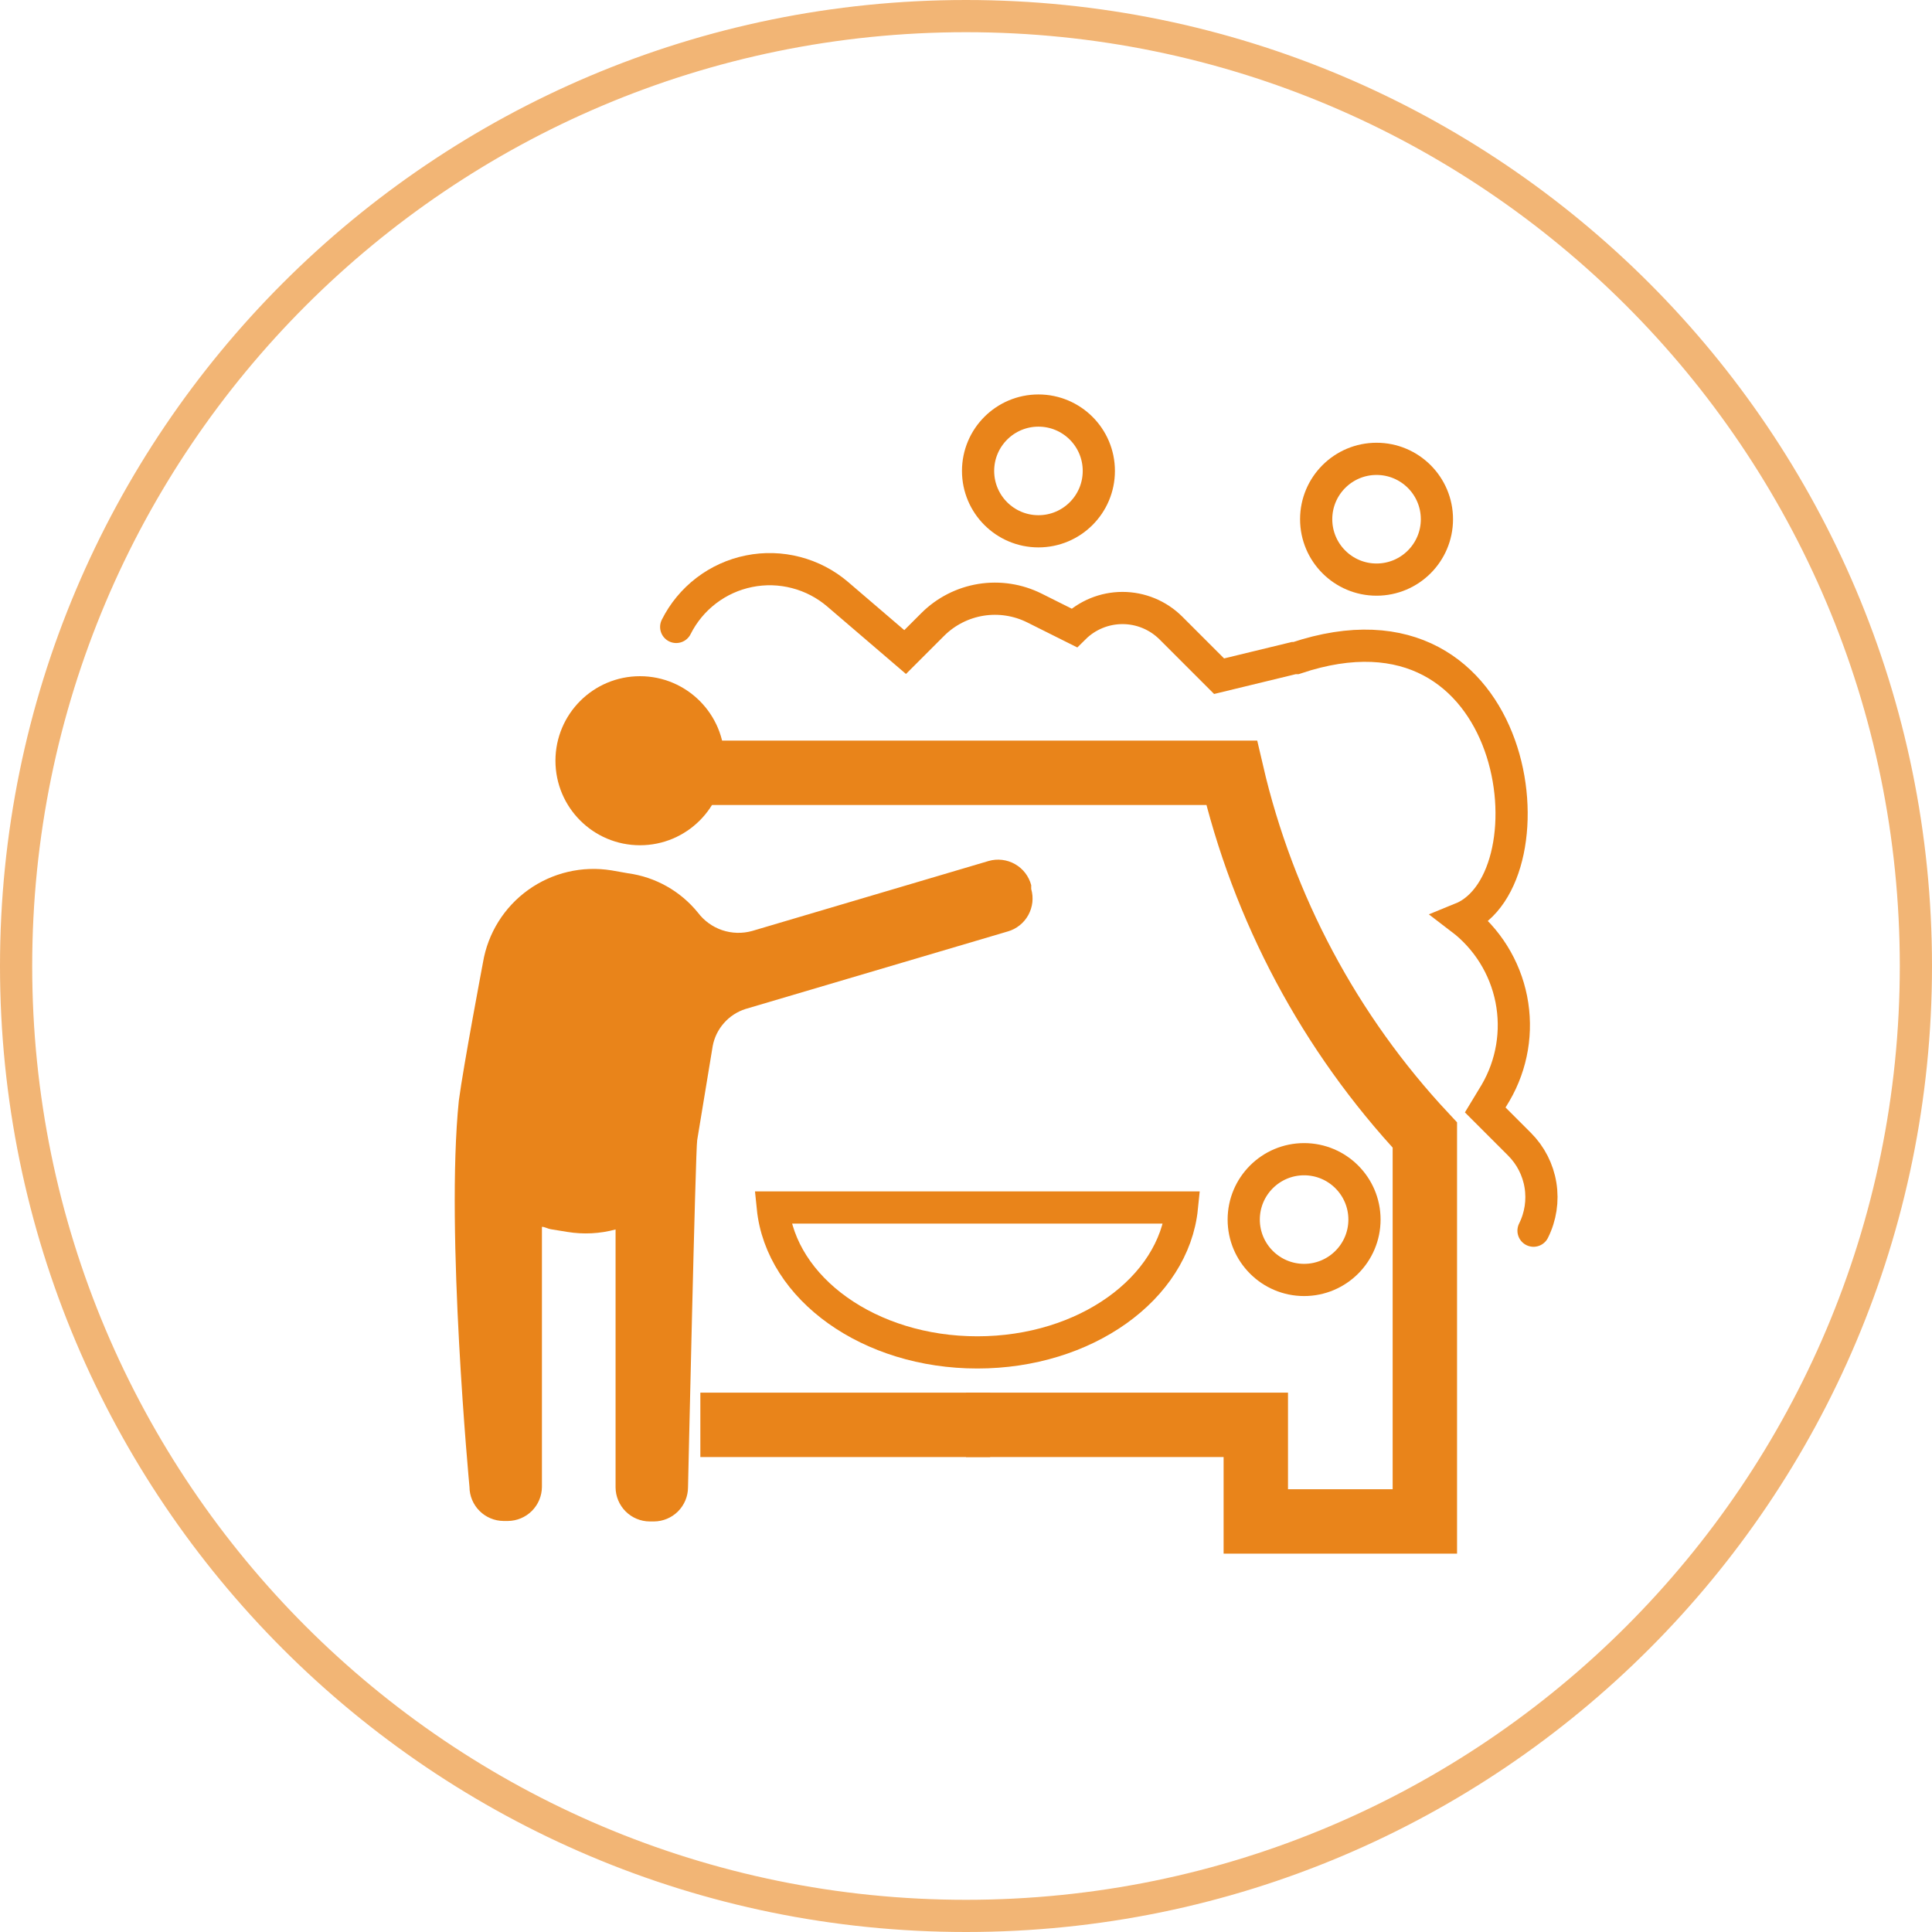 <svg width="60" height="60" viewBox="0 0 60 60" fill="none" xmlns="http://www.w3.org/2000/svg">
<path opacity="0.6" d="M59.5 30C59.5 46.292 46.292 59.5 30 59.5C13.708 59.5 0.5 46.292 0.5 30C0.5 13.708 13.708 0.5 30 0.5C46.292 0.5 59.5 13.708 59.5 30Z" stroke="#E9841A"/>
<path d="M21.75 44.25H30.75" stroke="#E9841A" stroke-width="2" stroke-miterlimit="10"/>
<path d="M30 44.25H39V47.25H44.25V35.25C41.298 32.091 39.229 28.211 38.25 24H21.75" stroke="#E9841A" stroke-width="2" stroke-miterlimit="10"/>
<path d="M40.5 39.75C41.535 39.75 42.375 38.91 42.375 37.875C42.375 36.84 41.535 36 40.5 36C39.465 36 38.625 36.84 38.625 37.875C38.625 38.91 39.465 39.75 40.5 39.75Z" stroke="#E9841A" stroke-miterlimit="10"/>
<path d="M24 37.5C24.255 40.02 27 42 30.352 42C33.705 42 36.45 40.02 36.705 37.5H24Z" stroke="#E9841A" stroke-miterlimit="10"/>
<path d="M21 19.47C21.221 19.029 21.539 18.644 21.931 18.344C22.323 18.044 22.778 17.837 23.262 17.74C23.745 17.642 24.245 17.656 24.723 17.781C25.2 17.905 25.643 18.136 26.017 18.457L28.11 20.25L28.965 19.395C29.372 18.988 29.897 18.72 30.465 18.628C31.033 18.537 31.616 18.627 32.13 18.885L33.36 19.5C33.759 19.104 34.298 18.882 34.86 18.882C35.422 18.882 35.961 19.104 36.36 19.5L37.86 21L40.178 20.438H40.245C47.288 18.075 48.375 27.315 45.375 28.53C46.182 29.145 46.737 30.035 46.935 31.031C47.132 32.027 46.959 33.06 46.447 33.938L46.125 34.47L47.19 35.535C47.535 35.88 47.763 36.325 47.841 36.807C47.919 37.289 47.844 37.783 47.625 38.22V38.22" stroke="#E9841A" stroke-miterlimit="10" stroke-linecap="round"/>
<path d="M32.25 16.5C33.285 16.5 34.125 15.661 34.125 14.625C34.125 13.589 33.285 12.75 32.25 12.75C31.215 12.75 30.375 13.589 30.375 14.625C30.375 15.661 31.215 16.5 32.25 16.5Z" stroke="#E9841A" stroke-miterlimit="10"/>
<path d="M42.75 18C43.785 18 44.625 17.16 44.625 16.125C44.625 15.089 43.785 14.25 42.75 14.25C41.715 14.25 40.875 15.089 40.875 16.125C40.875 17.16 41.715 18 42.75 18Z" stroke="#E9841A" stroke-miterlimit="10"/>
<path d="M19.875 26.25C21.325 26.25 22.5 25.075 22.5 23.625C22.5 22.175 21.325 21 19.875 21C18.425 21 17.25 22.175 17.25 23.625C17.25 25.075 18.425 26.25 19.875 26.25Z" fill="#E9841A"/>
<path d="M32.025 27.608V27.488C31.988 27.351 31.925 27.223 31.839 27.111C31.753 26.999 31.645 26.906 31.522 26.836C31.399 26.766 31.264 26.722 31.123 26.705C30.983 26.688 30.841 26.699 30.705 26.738L23.355 28.913C23.05 28.997 22.727 28.988 22.427 28.887C22.127 28.785 21.865 28.595 21.675 28.343C21.132 27.673 20.354 27.235 19.5 27.12L18.99 27.03C18.082 26.883 17.153 27.1 16.405 27.636C15.658 28.171 15.152 28.981 15 29.887C15 29.887 14.393 33.097 14.25 34.178C13.83 38.25 14.58 46.178 14.58 46.178C14.582 46.457 14.694 46.725 14.892 46.923C15.09 47.121 15.358 47.233 15.637 47.235H15.773C16.052 47.233 16.32 47.121 16.518 46.923C16.716 46.725 16.828 46.457 16.83 46.178V38.1C16.92 38.1 17.01 38.16 17.108 38.175L17.617 38.258C18.117 38.34 18.629 38.315 19.117 38.182V46.193C19.119 46.472 19.232 46.74 19.429 46.938C19.627 47.136 19.895 47.248 20.175 47.25H20.31C20.59 47.248 20.858 47.136 21.056 46.938C21.253 46.74 21.366 46.472 21.367 46.193C21.367 46.193 21.6 35.693 21.652 35.407L22.133 32.49C22.182 32.223 22.303 31.975 22.483 31.772C22.662 31.568 22.894 31.417 23.152 31.335L31.297 28.927C31.432 28.889 31.558 28.824 31.667 28.736C31.776 28.649 31.867 28.541 31.935 28.418C32.002 28.296 32.045 28.161 32.061 28.022C32.076 27.883 32.064 27.742 32.025 27.608Z" fill="#E9841A"/>
</svg>
